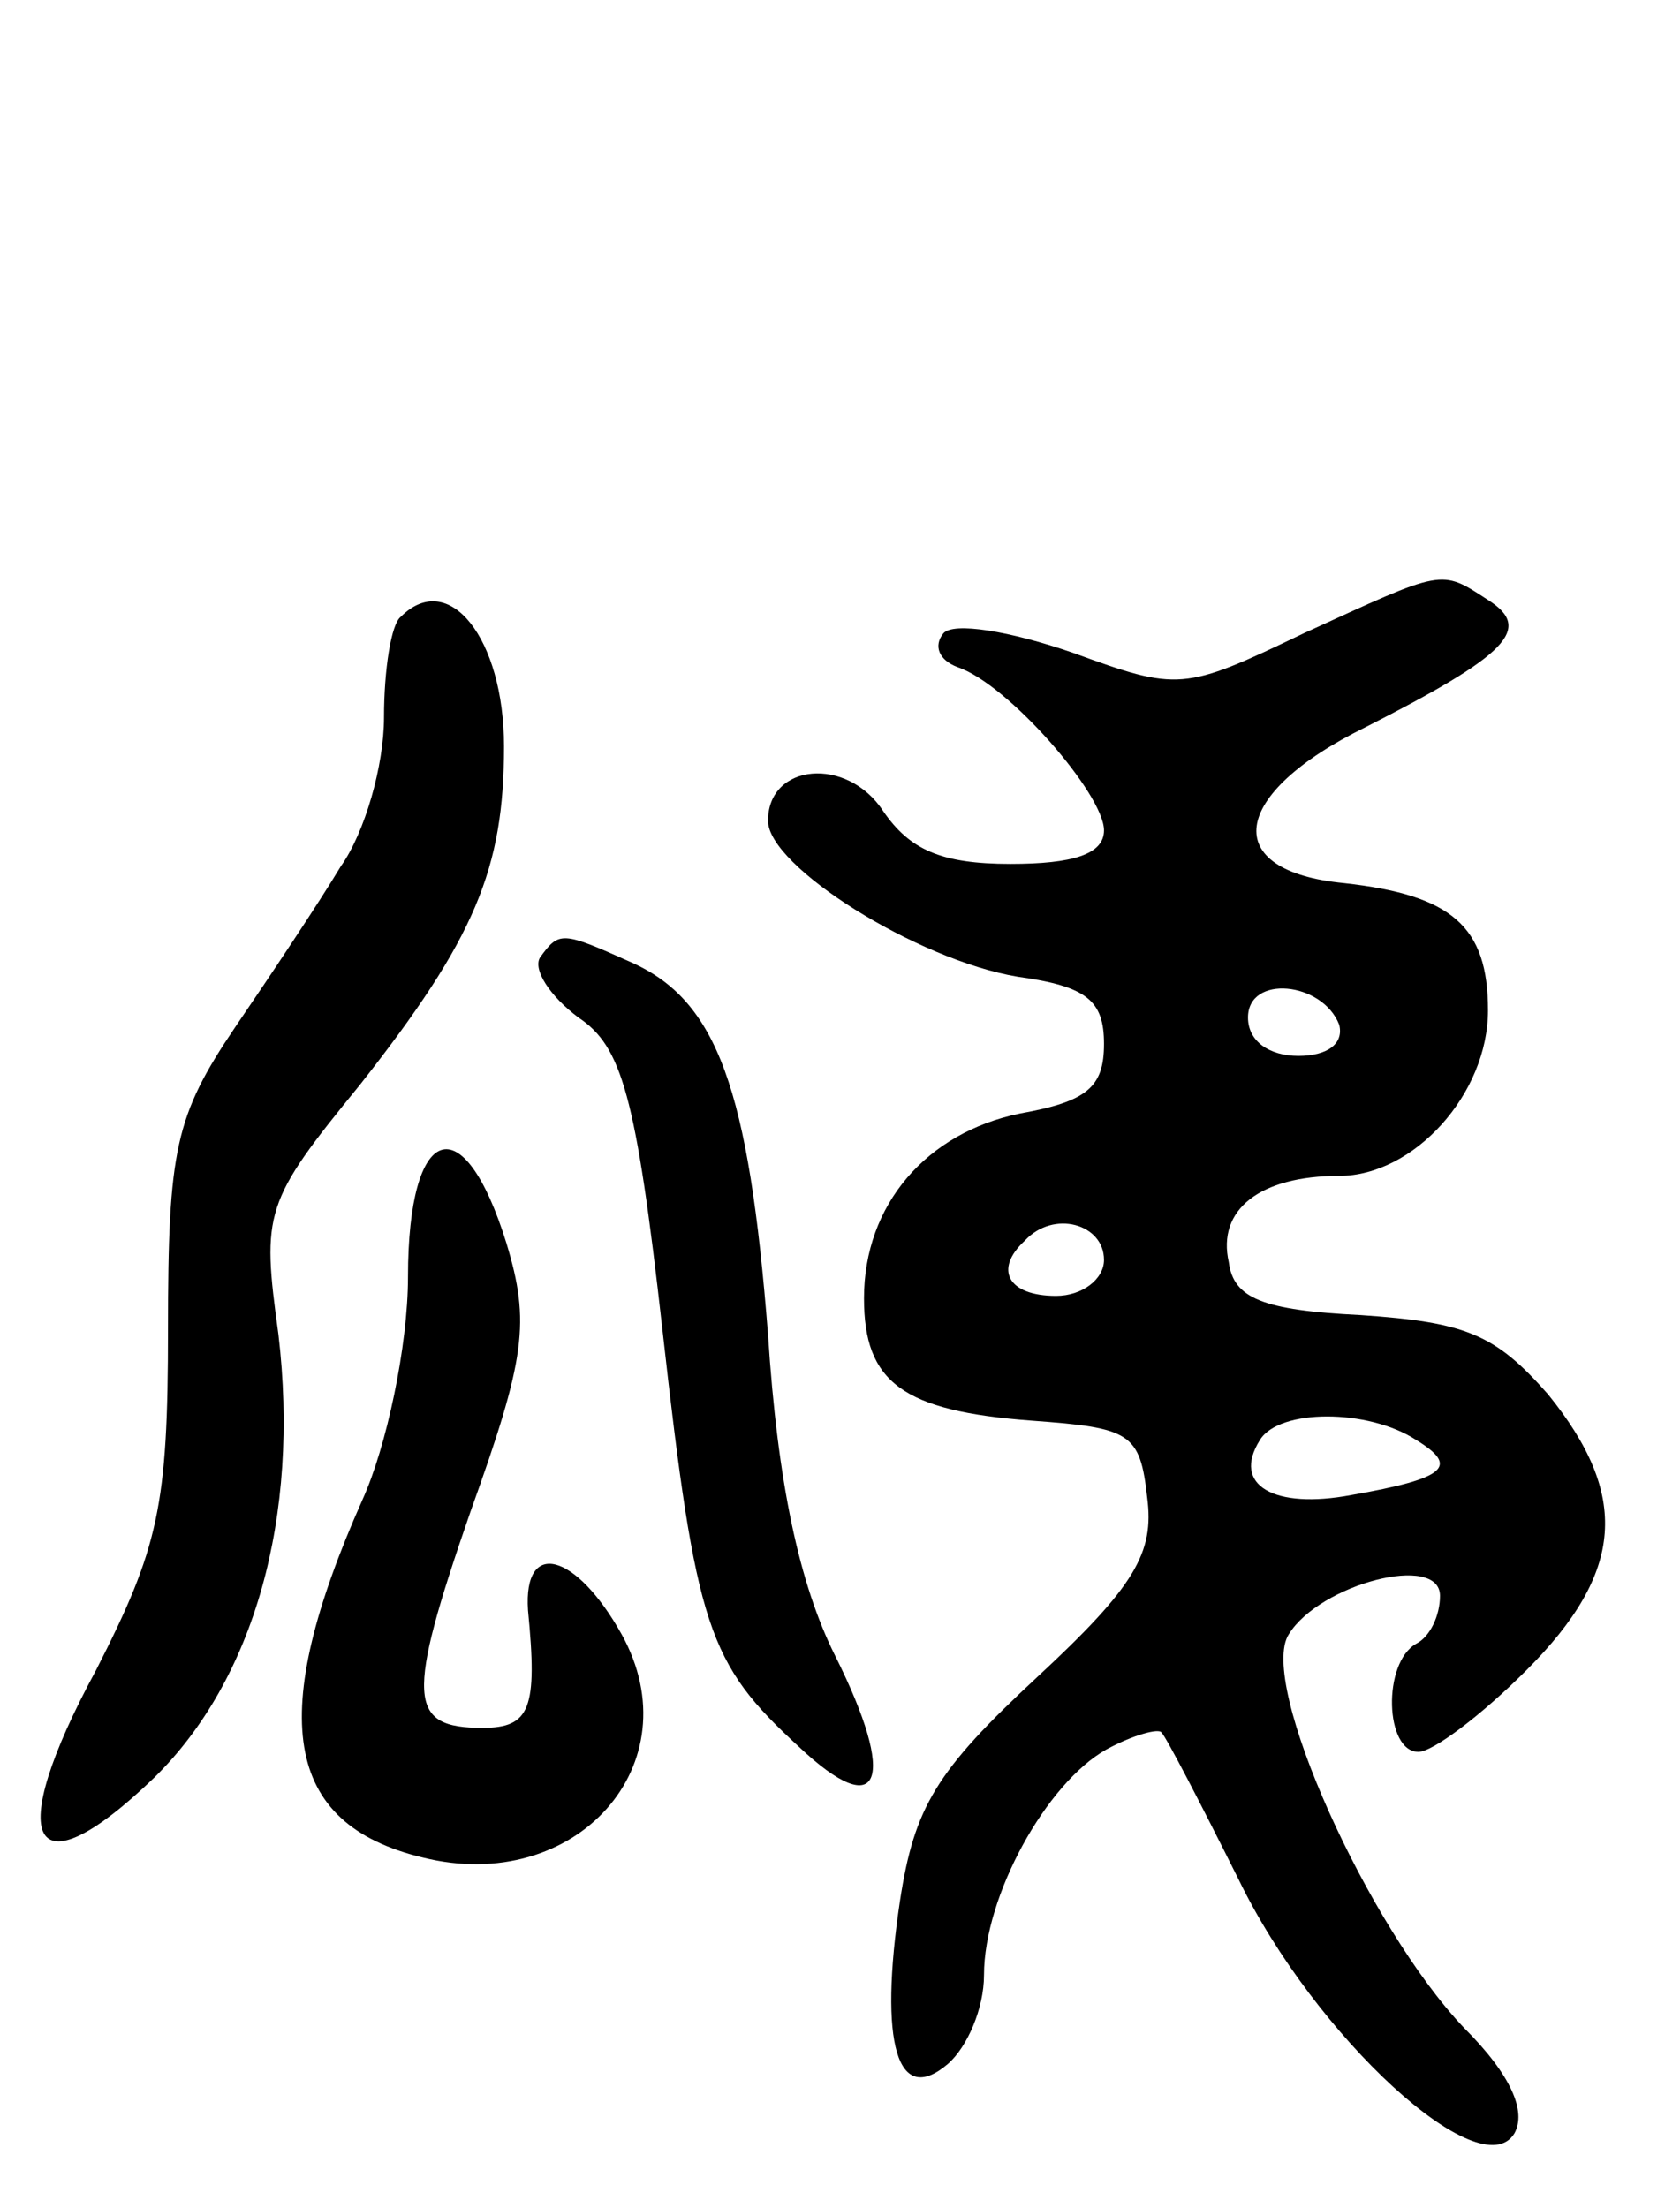 <svg version="1.0" xmlns="http://www.w3.org/2000/svg"
 width="70pt" height="92pt" viewBox="0 0 70 92"
 preserveAspectRatio="xMidYMid meet">
<g transform="translate(0,92) scale(0.1,-0.1)"
fill="#000000" stroke="none">
<path d="M543 656 c-50 -24 -52 -24 -96 -8 -26 9 -50 13 -54 8 -4 -5 -2 -11 6
-14 21 -7 61 -53 61 -68 0 -10 -13 -14 -39 -14 -29 0 -42 6 -53 22 -15 23 -48
20 -48 -4 0 -19 62 -58 104 -65 29 -4 36 -10 36 -28 0 -18 -7 -24 -35 -29 -39
-8 -65 -38 -65 -77 0 -35 16 -47 70 -51 41 -3 45 -5 48 -32 3 -23 -5 -37 -46
-75 -42 -39 -51 -54 -57 -93 -9 -60 -1 -86 20 -68 8 7 15 23 15 37 0 33 26 80
51 94 11 6 22 9 23 7 2 -2 16 -29 32 -61 32 -66 101 -129 115 -106 5 9 -1 24
-21 44 -40 42 -86 144 -73 164 13 21 63 34 63 16 0 -8 -4 -17 -10 -20 -14 -8
-13 -45 1 -45 6 0 26 15 45 34 41 41 43 73 9 115 -22 25 -34 30 -78 33 -41 2
-53 7 -55 22 -5 22 13 36 46 36 31 0 62 34 62 69 0 35 -15 48 -60 53 -52 5
-48 37 9 65 59 30 70 41 51 53 -20 13 -18 13 -77 -14z m15 -163 c2 -8 -5 -13
-17 -13 -12 0 -21 6 -21 16 0 18 31 15 38 -3z m-98 -98 c0 -8 -9 -15 -20 -15
-20 0 -26 11 -13 23 12 13 33 7 33 -8z m130 -75 c18 -11 13 -16 -27 -23 -32
-6 -50 4 -38 23 8 13 45 13 65 0z"/>
<path d="M167 663 c-4 -3 -7 -22 -7 -42 0 -20 -8 -48 -18 -62 -9 -15 -29 -45
-44 -67 -25 -37 -28 -51 -28 -126 0 -74 -4 -91 -30 -142 -39 -72 -27 -94 24
-45 42 41 61 109 52 185 -7 51 -6 55 34 104 48 61 60 90 60 141 0 45 -23 74
-43 54z"/>
<path d="M225 521 c-3 -5 4 -16 16 -25 18 -12 24 -32 35 -130 14 -125 19 -139
57 -174 34 -32 41 -14 15 38 -15 30 -24 72 -28 134 -8 102 -21 139 -57 155
-29 13 -30 13 -38 2z"/>
<path d="M170 388 c0 -29 -9 -71 -19 -93 -40 -90 -33 -135 25 -149 64 -16 113
39 83 93 -19 34 -41 40 -39 10 4 -41 1 -49 -19 -49 -31 0 -32 12 -5 90 23 64
25 79 15 112 -18 58 -41 50 -41 -14z"/>
</g>
</svg>
